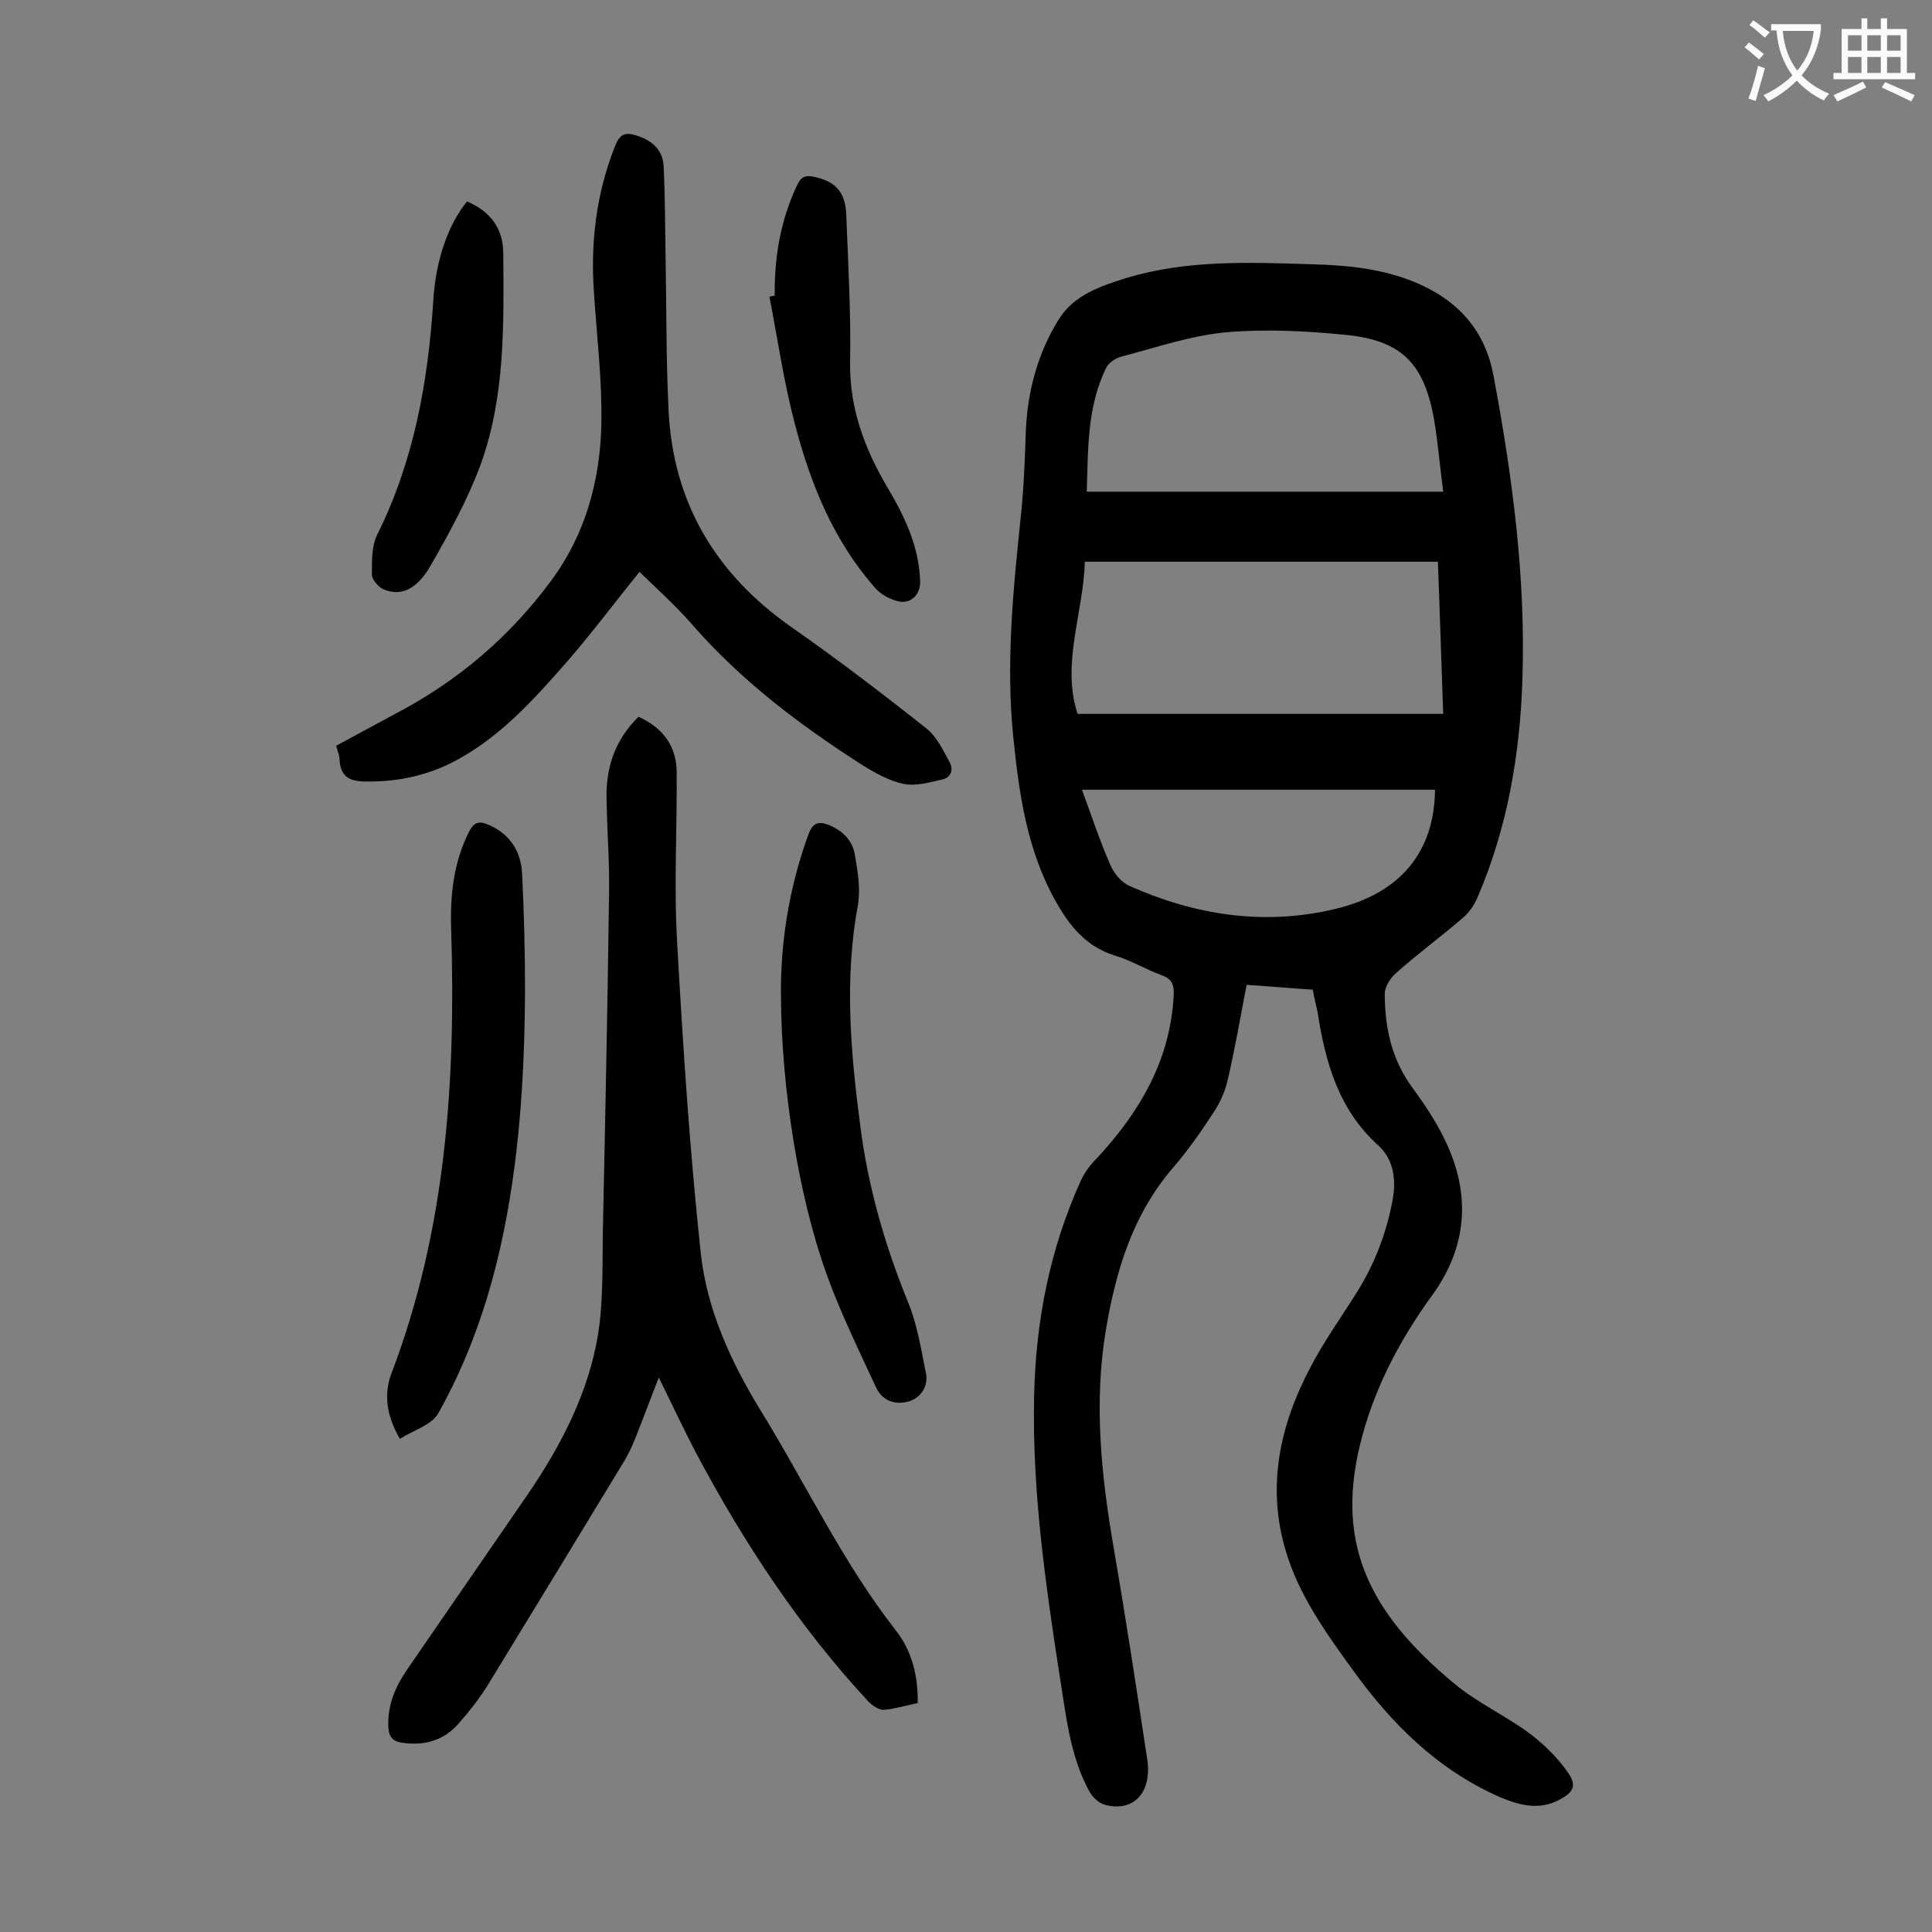 <svg enable-background="new 0 0 400 400" viewBox="0 0 400 400" xmlns="http://www.w3.org/2000/svg"><rect x="0" y="0" width="400" height="400" fill="#808080" stroke="none"/><g fill="#000001"><path d="m271.8 204.9c-4.7-.3-9-.7-13.7-1-1.3 6.7-2.4 13.2-3.9 19.6-.5 2.3-1.5 4.6-2.8 6.6-2.6 4-5.3 7.9-8.4 11.5-8.4 9.7-11.9 21.2-14 33.5-2.6 15.3-1 30.4 1.6 45.5 2.5 14.5 4.7 29 6.9 43.5 1.1 6.9-2.7 11.1-8.6 9.6-1.3-.3-2.6-1.5-3.3-2.7-4.2-7.6-4.9-16.2-6.3-24.6-2.9-18.9-5.6-37.8-5.2-57.1.3-15.6 3.2-30.5 9.6-44.7.8-1.8 2-3.4 3.4-4.8 8.9-9.6 15.2-20.3 15.9-33.7.1-2.2-.3-3.4-2.5-4.2-3.3-1.2-6.4-3.1-9.8-4.1-5.7-1.8-9.1-5.9-11.9-10.8-6.1-10.6-7.8-22.4-9-34.3-1.6-15.5 0-30.9 1.6-46.3.6-5.8.8-11.7 1-17.5.4-8.1 2.5-15.8 6.7-22.6 3.1-5.2 8.8-7.1 14.3-8.8 12.4-3.7 25.1-3.2 37.8-2.8 7.8.2 15.4.9 22.6 4.1 8.4 3.7 13.7 9.9 15.4 18.9 3.9 20.8 6.7 41.7 6 62.9-.5 15.6-3.1 30.8-9.3 45.2-.7 1.6-1.7 3.1-3 4.2-4.5 3.9-9.3 7.4-13.8 11.4-1.2 1-2.4 2.9-2.4 4.3 0 7 1.4 13.7 5.8 19.6 2.4 3.3 4.7 6.7 6.5 10.4 5.6 11.3 4.9 22.3-2.5 32.5-6.4 8.8-11.5 18.3-14.4 28.9-6 21.8.9 36.4 18.9 51.4 4.8 4 10.7 6.7 15.7 10.4 2.9 2.2 5.7 4.9 7.8 7.9 2.1 2.9 1.3 4.3-1.8 5.9-4.1 2.1-8 1.1-12.1-.6-13-5.7-22.6-15.3-30.7-26.6-5.5-7.6-11-15.3-13.7-24.4-4-13.4-1.2-26.1 5.1-38 2.8-5.4 6.4-10.4 9.6-15.5 3.7-5.9 6.1-12.2 7.4-19 .8-4.2.3-8.5-2.9-11.4-8.3-7.5-11-17.3-12.6-27.6-.3-1.5-.7-2.9-1-4.7zm-48.7-57.1h75.7c-.4-10.9-.7-21.2-1.1-31.5-24.6 0-48.6 0-73.1 0-.3 10.7-4.9 21.1-1.5 31.5zm75.7-46c-.7-5.4-1.1-10.3-1.9-15-2.1-11.7-6.8-16.4-18.6-17.5-8.1-.8-16.4-1.2-24.5-.5-7.3.7-14.3 3.1-21.5 5-1.3.3-2.8 1.3-3.3 2.4-4 8.2-3.7 17-4 25.6zm-74.8 61.7c2 5.4 3.7 10.6 5.9 15.6.7 1.7 2.3 3.6 3.9 4.3 13.7 6.1 27.9 8.3 42.6 4.8 13.5-3.2 20.6-11.8 20.7-24.7-23.9 0-47.9 0-73.1 0z"/><path d="m132.2 148.4c4.9 2.2 7.8 5.9 7.9 11.3.1 11.8-.6 23.7.1 35.5 1.2 21.5 2.6 43 4.9 64.4 1.3 11.6 6.2 22.3 12.3 32.3 9.4 15.2 17 31.5 28.1 45.7 3.3 4.2 4.6 9.4 4.5 15-2.4.5-4.7 1.2-6.9 1.4-1 .1-2.4-.8-3.2-1.6-14.4-15.5-25.9-33-35.8-51.6-2.6-5-5-10.1-7.7-15.6-1.7 4.3-3.2 8.4-4.8 12.4-.7 1.8-1.6 3.7-2.6 5.3-9.3 15.3-18.6 30.6-27.9 45.8-1.8 2.9-3.9 5.6-6.2 8.2-3.1 3.5-7.1 4.6-11.7 3.9-2.1-.3-2.7-1.4-2.8-3.3-.2-4.5 1.5-8.4 4-12 8.3-12.1 16.7-24.2 25-36.3 6.8-10 12.4-20.8 14.4-32.8 1.1-6.8.9-13.9 1-20.8.5-23.6 1-47.3 1.3-70.9.1-6.2-.4-12.4-.5-18.6-.3-6.9 1.6-12.8 6.6-17.7z"/><path d="m132.4 118.4c-5.5 6.8-10.7 13.8-16.5 20.3-6.1 6.9-12.4 13.6-20.5 18.2-6.1 3.5-12.6 5-19.7 4.9-3.3 0-5.2-1-5.4-4.5 0-.9-.4-1.7-.7-2.9 4.1-2.2 8.3-4.5 12.4-6.7 12.8-6.7 23.6-15.9 32.2-27.6 7-9.5 10-20.5 10.3-32 .2-9-.9-18.1-1.5-27.1-.8-10.6.4-20.9 4.4-30.9.9-2.2 1.9-2.8 4.2-2.1 3.3 1 5.6 2.9 5.8 6.4.3 6.3.3 12.6.4 18.9.2 10.4.1 20.8.6 31.2.8 19.3 9.6 34.2 25.4 45.3 9.6 6.7 18.9 13.8 28.1 21.1 2.1 1.7 3.4 4.5 4.7 6.9.9 1.6.2 3.3-1.6 3.6-2.6.6-5.4 1.4-7.9.9-2.9-.6-5.8-2.2-8.4-3.8-13-8.3-25.2-17.5-35.4-29.2-3.3-3.8-7.2-7.3-10.9-10.9z"/><path d="m82.8 297.9c-2.8-4.8-3.4-9.3-1.7-13.7 11.3-29.7 13.3-60.7 12.3-92-.2-7 .5-13.6 3.7-20 1-1.9 2-2.3 3.9-1.5 4.6 1.9 6.9 5.6 7.1 10.3.4 8 .6 16.1.6 24.2-.1 17.8-1.2 35.6-5.1 53-2.7 12-6.8 23.6-12.8 34.3-1.3 2.5-5.2 3.6-8 5.4z"/><path d="m161.7 206.7c-.2-10.7 1.5-22.6 5.7-34 .9-2.4 2.1-2.7 4.2-1.9 2.9 1.2 4.9 3.2 5.4 6.2.6 3.5 1.2 7.1.6 10.5-2.8 15.2-1.5 30.3.5 45.5 1.6 12.7 5.1 24.8 9.9 36.6 1.9 4.6 2.7 9.7 3.7 14.7.6 2.9-1.3 5.5-4.2 6-2.6.5-4.9-.5-6.1-3-3.6-7.8-7.4-15.5-10.3-23.6-5.8-16.1-9.3-38.6-9.4-57z"/><path d="m160.4 61.2c-.1-7.9 1.2-15.6 4.6-22.8.8-1.8 1.8-2.2 3.5-1.8 4.4.9 6.5 3.1 6.7 7.7.4 10.3 1 20.5.8 30.8-.1 9.5 3 17.7 7.6 25.6 3.6 6 6.6 12.2 6.9 19.4.2 3-2 5.2-4.9 4.3-1.7-.5-3.5-1.5-4.6-2.9-8.5-9.7-13.2-21.4-16.4-33.6-2.3-8.7-3.6-17.7-5.3-26.5.5-.1.8-.1 1.1-.2z"/><path d="m96.7 41.7c4.8 2.1 7.5 5.5 7.5 10.9.1 14.7.4 29.5-4.7 43.6-2.7 7.3-6.5 14.2-10.4 21-2.9 5-6.3 6.3-9.7 4.8-1-.4-2.3-1.9-2.4-2.9 0-2.8-.1-6 1.1-8.4 7.6-15.3 10.5-31.5 11.6-48.3.5-8.9 3.3-16.2 7-20.7z"/></g><path d="m362.1 8.8c1.1.8 2.1 1.6 3.1 2.4l-1 1.1c-1.3-1.1-2.3-2-3-2.5zm1.9 4.8c.5.2.9.4 1.4.5-.6 2.3-1.3 4.5-1.9 6.8l-1.5-.5c.8-2.1 1.4-4.3 2-6.8zm-1-9.4c1.3.9 2.4 1.8 3.4 2.5l-1 1.1c-1.4-1.2-2.4-2.1-3.2-2.6zm3.7 2.2v-1.4h10.3v1.2c-.5 3.6-1.8 6.8-4 9.4 1.5 1.6 3.4 2.8 5.7 3.8-.3.4-.7.8-1.1 1.4-2.3-1.1-4.1-2.5-5.6-4.1-1.6 1.6-3.6 3.1-5.9 4.3-.3-.5-.7-.9-1-1.3 2.4-1.1 4.4-2.5 6-4.1-1.9-2.5-3-5.6-3.3-9.3h-1.1zm8.8 0h-6.4c.3 3.3 1.3 6 3 8.2 2-2.3 3.1-5.1 3.4-8.2z" fill="#fafafb"/><path d="m385.3 3.8h1.3v2.2h2.8v-2.2h1.3v2.2h4.1v9.1h1.7v1.3h-16.9v-1.3h1.7v-9.1h4.1v-2.2zm.4 13.1.7 1.2c-1.8.9-3.8 1.9-6 2.9-.2-.4-.5-.8-.8-1.3 2.3-1 4.3-1.9 6.1-2.8zm-3.1-6.4h2.8v-3.2h-2.8zm0 4.6h2.8v-3.3h-2.8zm4-4.6h2.8v-3.2h-2.8zm0 4.6h2.8v-3.3h-2.8zm3.7 1.9c2.1.9 4.1 1.8 6.1 2.7l-.7 1.3c-2.2-1.1-4.2-2-6.1-2.9zm3.2-9.7h-2.8v3.2h2.8zm-2.8 7.8h2.8v-3.3h-2.8z" fill="#fafafb"/></svg>